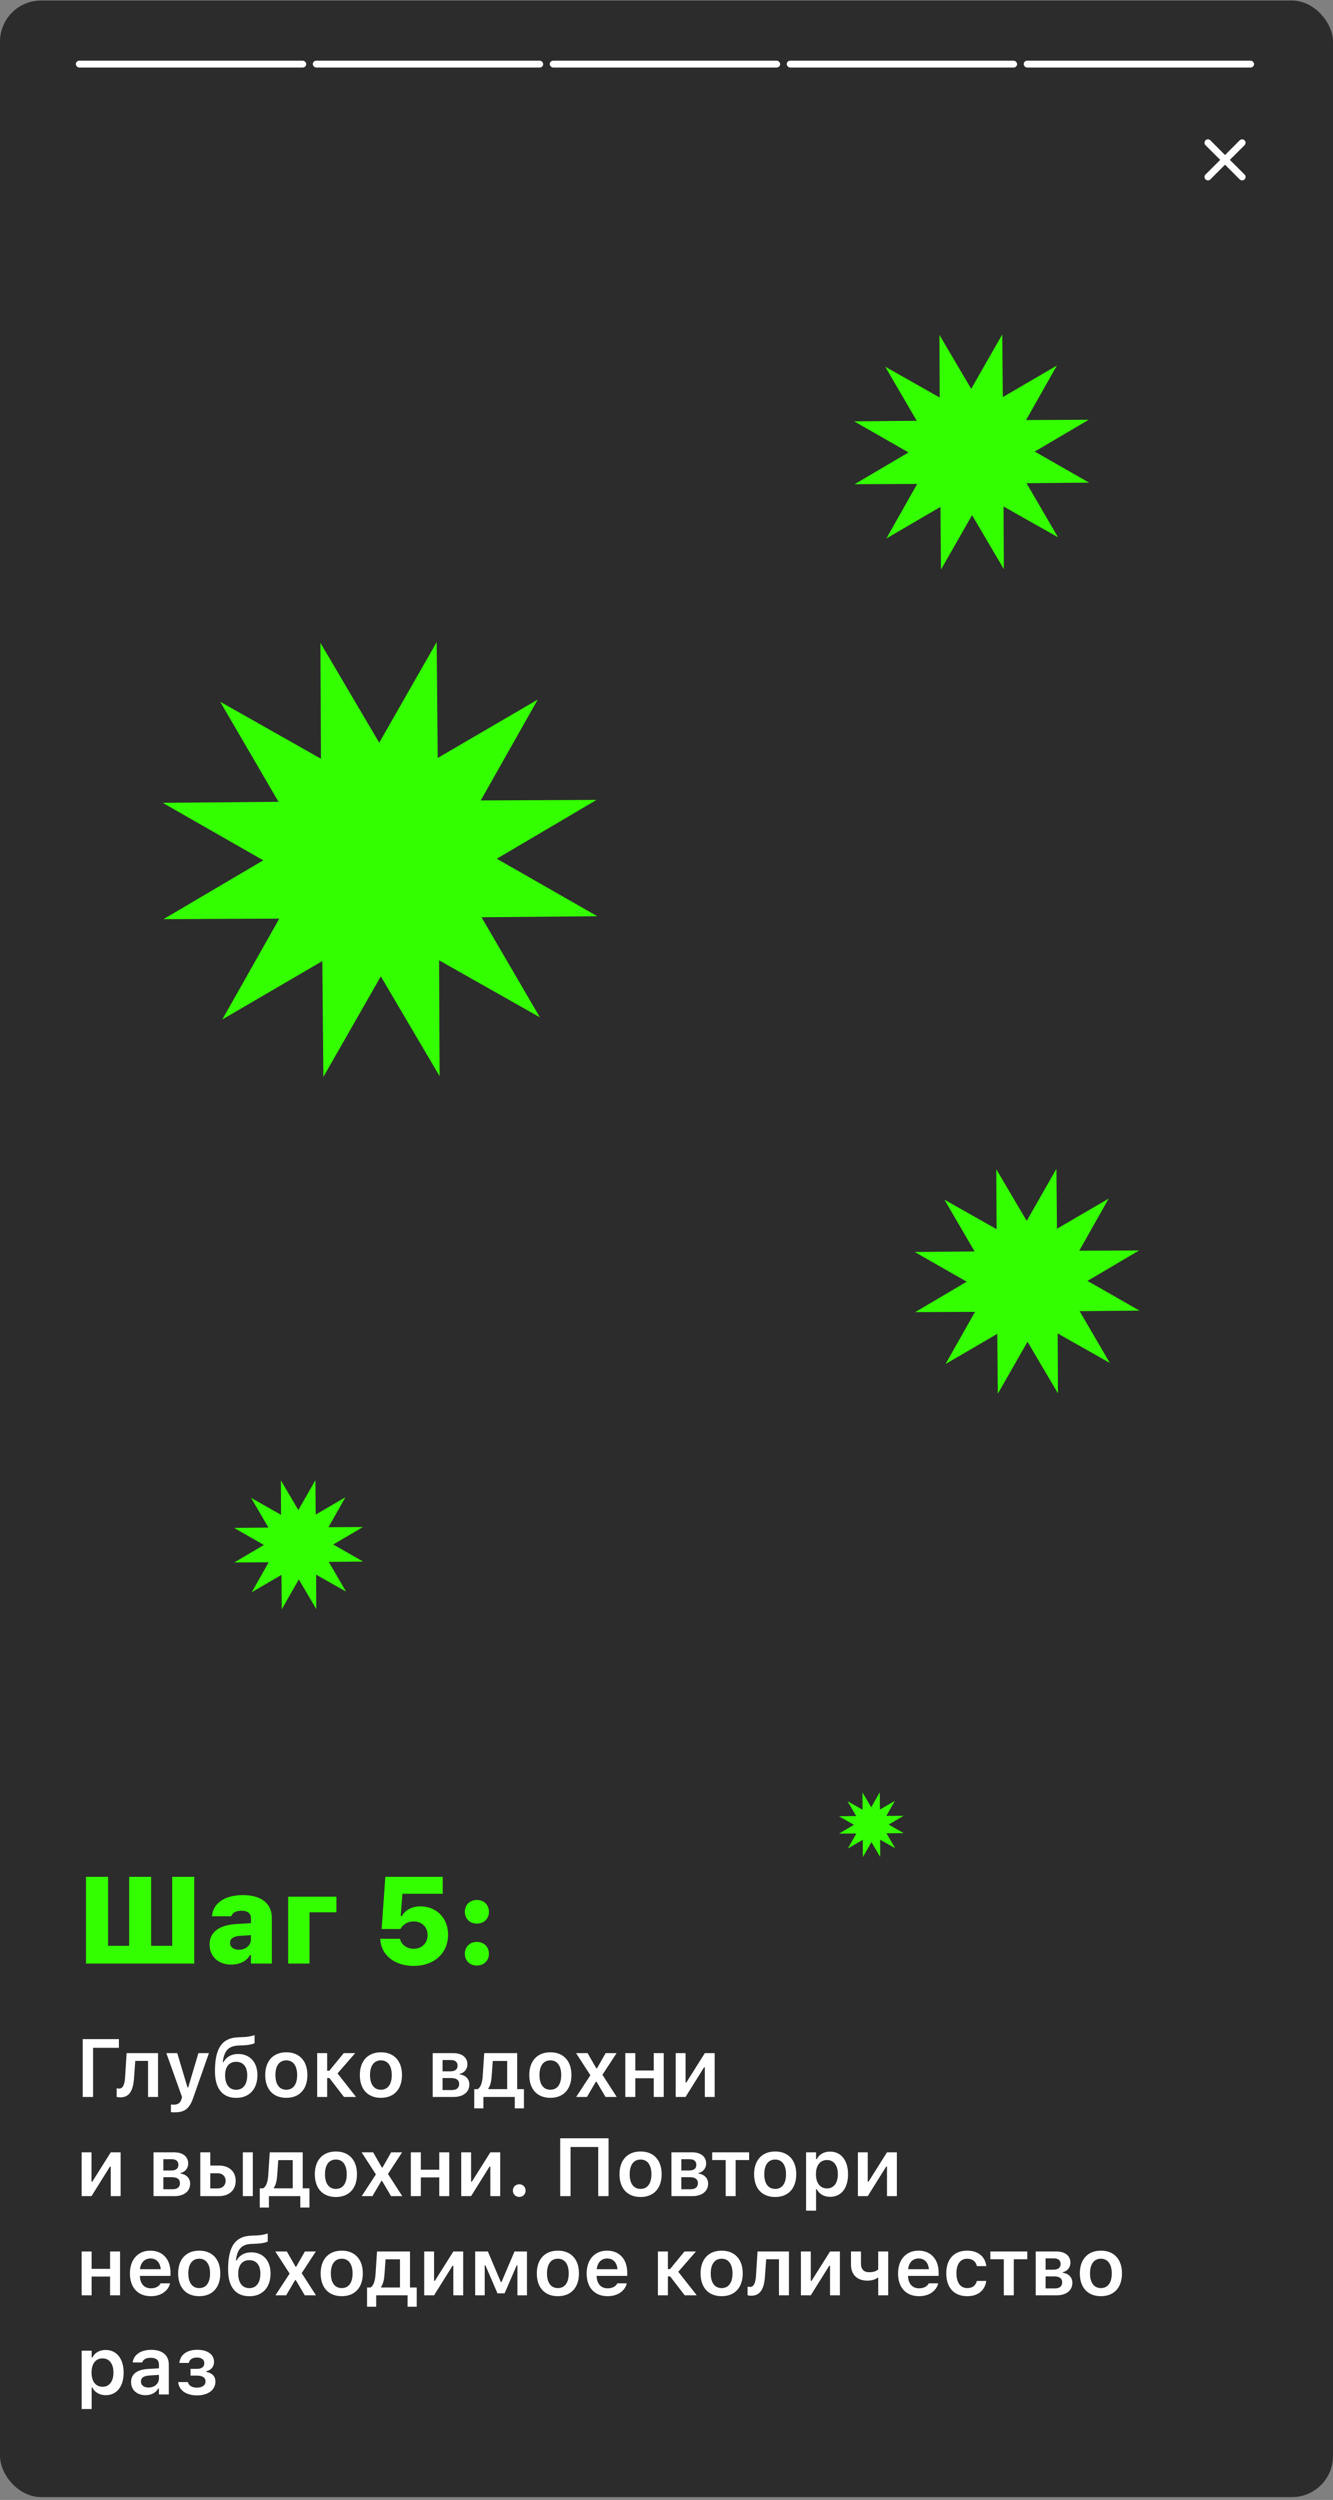 <svg width="390" height="731" viewBox="0 0 390 731" fill="none" xmlns="http://www.w3.org/2000/svg">
<rect x="0" y="0" width="390" height="731" fill="#808080" stroke="none"/>
<rect y="0.161" width="390" height="730" rx="12" fill="#2C2C2C"/>
<path d="M25.164 574.161H56.822V548.796H50.389V568.976H44.219V548.796H37.785V568.976H31.615V548.796H25.164V574.161ZM67.634 574.46C70.13 574.46 72.222 573.405 73.083 571.735H73.417V574.161H79.534V560.819C79.534 556.601 76.458 554.14 71.062 554.14C65.771 554.14 62.396 556.513 62.044 560.116L62.027 560.327H67.669L67.704 560.239C68.073 559.255 69.076 558.71 70.71 558.71C72.433 558.71 73.417 559.501 73.417 560.819V562.349L69.146 562.595C64.101 562.911 61.324 564.968 61.324 568.519V568.554C61.324 572.122 63.89 574.46 67.634 574.46ZM67.318 568.114V568.079C67.318 566.919 68.284 566.181 70.13 566.058L73.417 565.847V567.13C73.417 568.817 71.888 570.118 69.919 570.118C68.355 570.118 67.318 569.345 67.318 568.114ZM98.432 559.167V554.597H84.317V574.161H90.557V559.167H98.432ZM121.04 574.847C126.999 574.847 131.095 571.173 131.095 565.706V565.671C131.095 560.872 127.685 557.427 122.974 557.427C120.478 557.427 118.526 558.569 117.56 560.274H117.226L117.735 553.753H129.53V548.796H112.743L111.653 564.054H117.155C117.437 563.544 117.841 563.052 118.351 562.683C119.071 562.138 119.968 561.839 121.04 561.839C123.396 561.839 125.101 563.456 125.101 565.794V565.829C125.101 568.185 123.431 569.837 121.04 569.837C118.948 569.837 117.437 568.571 117.032 567.007L117.015 566.901H111.249L111.267 567.183C111.53 571.507 115.239 574.847 121.04 574.847ZM139.516 562.472C141.625 562.472 143.049 561.013 143.049 559.026C143.049 557.04 141.625 555.563 139.516 555.563C137.424 555.563 136 557.04 136 559.026C136 561.013 137.424 562.472 139.516 562.472ZM139.516 574.741C141.625 574.741 143.049 573.265 143.049 571.278C143.049 569.292 141.625 567.833 139.516 567.833C137.424 567.833 136 569.292 136 571.278C136 573.265 137.424 574.741 139.516 574.741Z" fill="#33FF00"/>
<path d="M27.227 613.161V598.794H34.785V596.251H24.203V613.161H27.227ZM39.216 607.618L39.579 602.614H43.318V613.161H46.236V600.353H37.048L36.603 607.384C36.486 609.224 36.075 610.712 34.904 610.712C34.575 610.712 34.259 610.665 34.13 610.63V613.138C34.318 613.196 34.704 613.278 35.232 613.278C37.833 613.278 38.97 611.31 39.216 607.618ZM51.124 617.661C53.959 617.661 55.424 616.642 56.526 613.431L61.12 600.353H58.049L55.073 610.36H54.85L51.862 600.353H48.674L53.256 613.173L53.104 613.759C52.788 614.919 52.073 615.411 50.877 615.411C50.573 615.411 50.245 615.399 50.01 615.376V617.614C50.362 617.649 50.772 617.661 51.124 617.661ZM69.137 613.431C72.957 613.431 75.312 610.853 75.312 606.786V606.763C75.312 603.013 73.109 600.599 69.687 600.599C67.707 600.599 66.219 601.442 65.387 602.978H65.176L65.211 602.743C65.644 599.544 66.933 598.231 69.828 598.126L71.293 598.067C72.664 598.009 74 597.751 74.48 597.435V595.079C73.461 595.442 72.172 595.63 71.129 595.665L69.617 595.724C64.93 595.911 62.891 598.946 62.891 605.614V605.638C62.891 610.688 65.058 613.431 69.137 613.431ZM69.101 611.063C67.039 611.063 65.855 609.481 65.855 606.845V606.821C65.855 604.325 67.051 602.884 69.101 602.884C71.152 602.884 72.336 604.325 72.336 606.821V606.845C72.336 609.47 71.152 611.063 69.101 611.063ZM83.763 613.419C87.595 613.419 89.927 610.911 89.927 606.763V606.739C89.927 602.614 87.583 600.106 83.763 600.106C79.954 600.106 77.599 602.626 77.599 606.739V606.763C77.599 610.911 79.919 613.419 83.763 613.419ZM83.763 611.052C81.736 611.052 80.575 609.47 80.575 606.774V606.751C80.575 604.056 81.736 602.462 83.763 602.462C85.778 602.462 86.939 604.056 86.939 606.751V606.774C86.939 609.47 85.79 611.052 83.763 611.052ZM96.373 607.63L100.639 613.161H104.166L98.752 606.282L103.92 600.353H100.569L96.35 605.497H95.717V600.353H92.799V613.161H95.717V607.63H96.373ZM111.445 613.419C115.277 613.419 117.609 610.911 117.609 606.763V606.739C117.609 602.614 115.265 600.106 111.445 600.106C107.636 600.106 105.281 602.626 105.281 606.739V606.763C105.281 610.911 107.601 613.419 111.445 613.419ZM111.445 611.052C109.418 611.052 108.257 609.47 108.257 606.774V606.751C108.257 604.056 109.418 602.462 111.445 602.462C113.461 602.462 114.621 604.056 114.621 606.751V606.774C114.621 609.47 113.472 611.052 111.445 611.052ZM126.6 613.161H132.74C135.588 613.161 137.323 611.696 137.323 609.517V609.493C137.323 607.946 136.209 606.774 134.522 606.587V606.388C135.823 606.165 136.748 604.981 136.748 603.646V603.622C136.748 601.653 135.237 600.353 132.658 600.353H126.6V613.161ZM129.483 605.673V602.368H131.967C133.256 602.368 133.877 603.024 133.877 603.997V604.021C133.877 605.087 133.174 605.673 131.733 605.673H129.483ZM129.483 611.146V607.63H131.944C133.537 607.63 134.334 608.204 134.334 609.364V609.388C134.334 610.489 133.619 611.146 132.213 611.146H129.483ZM141.425 616.501V613.161H150.613V616.501H153.285V610.876H151.316V600.353H141.671L141.226 607.079C141.109 608.802 140.71 610.313 139.761 610.876H138.753V616.501H141.425ZM148.386 610.876H142.878V610.677C143.441 609.868 143.734 608.638 143.839 607.231L144.168 602.638H148.386V610.876ZM161.02 613.419C164.852 613.419 167.184 610.911 167.184 606.763V606.739C167.184 602.614 164.841 600.106 161.02 600.106C157.212 600.106 154.856 602.626 154.856 606.739V606.763C154.856 610.911 157.177 613.419 161.02 613.419ZM161.02 611.052C158.993 611.052 157.833 609.47 157.833 606.774V606.751C157.833 604.056 158.993 602.462 161.02 602.462C163.036 602.462 164.196 604.056 164.196 606.751V606.774C164.196 609.47 163.048 611.052 161.02 611.052ZM168.58 613.161H171.721L174.334 608.708H174.533L177.158 613.161H180.44L176.256 606.681L180.393 600.353H177.193L174.662 604.794H174.463L171.92 600.353H168.545L172.729 606.81L168.58 613.161ZM191.269 613.161H194.187V600.353H191.269V605.427H185.867V600.353H182.949V613.161H185.867V607.688H191.269V613.161ZM197.692 613.161H200.575L205.965 604.536H206.212V613.161H209.094V600.353H206.212L200.809 608.931H200.575V600.353H197.692V613.161ZM23.887 642.161H26.77L32.16 633.536H32.406V642.161H35.289V629.353H32.406L27.004 637.931H26.77V629.353H23.887V642.161ZM44.913 642.161H51.053C53.901 642.161 55.635 640.696 55.635 638.517V638.493C55.635 636.946 54.522 635.774 52.834 635.587V635.388C54.135 635.165 55.061 633.981 55.061 632.646V632.622C55.061 630.653 53.549 629.353 50.971 629.353H44.913V642.161ZM47.795 634.673V631.368H50.28C51.569 631.368 52.19 632.024 52.19 632.997V633.021C52.19 634.087 51.487 634.673 50.045 634.673H47.795ZM47.795 640.146V636.63H50.256C51.85 636.63 52.647 637.204 52.647 638.364V638.388C52.647 639.489 51.932 640.146 50.526 640.146H47.795ZM58.601 642.161H64.051C67.039 642.161 68.949 640.427 68.949 637.708V637.685C68.949 634.966 67.039 633.22 64.051 633.22H61.519V629.353H58.601V642.161ZM71.047 642.161H73.965V629.353H71.047V642.161ZM63.676 635.47C65.094 635.47 66.008 636.349 66.008 637.673V637.696C66.008 639.009 65.105 639.911 63.676 639.911H61.519V635.47H63.676ZM78.677 645.501V642.161H87.864V645.501H90.536V639.876H88.567V629.353H78.923L78.478 636.079C78.361 637.802 77.962 639.313 77.013 639.876H76.005V645.501H78.677ZM85.638 639.876H80.13V639.677C80.692 638.868 80.986 637.638 81.091 636.231L81.419 631.638H85.638V639.876ZM98.272 642.419C102.104 642.419 104.436 639.911 104.436 635.763V635.739C104.436 631.614 102.092 629.106 98.272 629.106C94.463 629.106 92.108 631.626 92.108 635.739V635.763C92.108 639.911 94.428 642.419 98.272 642.419ZM98.272 640.052C96.245 640.052 95.084 638.47 95.084 635.774V635.751C95.084 633.056 96.245 631.462 98.272 631.462C100.287 631.462 101.448 633.056 101.448 635.751V635.774C101.448 638.47 100.299 640.052 98.272 640.052ZM105.832 642.161H108.972L111.586 637.708H111.785L114.41 642.161H117.691L113.507 635.681L117.644 629.353H114.445L111.914 633.794H111.715L109.172 629.353H105.797L109.98 635.81L105.832 642.161ZM128.52 642.161H131.438V629.353H128.52V634.427H123.118V629.353H120.2V642.161H123.118V636.688H128.52V642.161ZM134.944 642.161H137.826L143.217 633.536H143.463V642.161H146.346V629.353H143.463L138.061 637.931H137.826V629.353H134.944V642.161ZM151.914 642.396C152.992 642.396 153.777 641.587 153.777 640.544C153.777 639.501 152.992 638.692 151.914 638.692C150.847 638.692 150.05 639.501 150.05 640.544C150.05 641.587 150.847 642.396 151.914 642.396ZM178.049 642.161V625.251H163.904V642.161H166.928V627.794H175.025V642.161H178.049ZM187.413 642.419C191.245 642.419 193.577 639.911 193.577 635.763V635.739C193.577 631.614 191.234 629.106 187.413 629.106C183.605 629.106 181.249 631.626 181.249 635.739V635.763C181.249 639.911 183.57 642.419 187.413 642.419ZM187.413 640.052C185.386 640.052 184.226 638.47 184.226 635.774V635.751C184.226 633.056 185.386 631.462 187.413 631.462C189.429 631.462 190.589 633.056 190.589 635.751V635.774C190.589 638.47 189.441 640.052 187.413 640.052ZM196.45 642.161H202.59C205.438 642.161 207.173 640.696 207.173 638.517V638.493C207.173 636.946 206.059 635.774 204.372 635.587V635.388C205.673 635.165 206.598 633.981 206.598 632.646V632.622C206.598 630.653 205.087 629.353 202.508 629.353H196.45V642.161ZM199.333 634.673V631.368H201.817C203.106 631.368 203.727 632.024 203.727 632.997V633.021C203.727 634.087 203.024 634.673 201.583 634.673H199.333ZM199.333 640.146V636.63H201.794C203.387 636.63 204.184 637.204 204.184 638.364V638.388C204.184 639.489 203.469 640.146 202.063 640.146H199.333ZM219.174 629.353H208.369V631.614H212.307V642.161H215.225V631.614H219.174V629.353ZM226.792 642.419C230.624 642.419 232.956 639.911 232.956 635.763V635.739C232.956 631.614 230.613 629.106 226.792 629.106C222.984 629.106 220.628 631.626 220.628 635.739V635.763C220.628 639.911 222.948 642.419 226.792 642.419ZM226.792 640.052C224.765 640.052 223.605 638.47 223.605 635.774V635.751C223.605 633.056 224.765 631.462 226.792 631.462C228.808 631.462 229.968 633.056 229.968 635.751V635.774C229.968 638.47 228.82 640.052 226.792 640.052ZM235.84 646.415H238.758V640.122H238.958C239.625 641.505 241.09 642.372 242.848 642.372C246.094 642.372 248.11 639.853 248.11 635.774V635.751C248.11 631.696 246.059 629.142 242.848 629.142C241.055 629.142 239.661 629.962 238.958 631.356H238.758V629.353H235.84V646.415ZM241.934 639.911C239.954 639.911 238.723 638.329 238.723 635.763V635.739C238.723 633.173 239.954 631.603 241.934 631.603C243.926 631.603 245.133 633.173 245.133 635.751V635.774C245.133 638.341 243.926 639.911 241.934 639.911ZM250.994 642.161H253.877L259.267 633.536H259.513V642.161H262.396V629.353H259.513L254.111 637.931H253.877V629.353H250.994V642.161ZM32.207 671.161H35.125V658.353H32.207V663.427H26.805V658.353H23.887V671.161H26.805V665.688H32.207V671.161ZM44.126 671.419C47.607 671.419 49.318 669.415 49.728 667.763L49.763 667.657H46.986L46.95 667.739C46.669 668.325 45.767 669.122 44.185 669.122C42.204 669.122 40.962 667.786 40.927 665.489H49.88V664.528C49.88 660.661 47.63 658.106 43.986 658.106C40.341 658.106 38.009 660.743 38.009 664.774V664.786C38.009 668.864 40.318 671.419 44.126 671.419ZM44.021 660.392C45.65 660.392 46.833 661.435 47.032 663.532H40.95C41.173 661.493 42.392 660.392 44.021 660.392ZM58.284 671.419C62.116 671.419 64.448 668.911 64.448 664.763V664.739C64.448 660.614 62.104 658.106 58.284 658.106C54.475 658.106 52.12 660.626 52.12 664.739V664.763C52.12 668.911 54.44 671.419 58.284 671.419ZM58.284 669.052C56.256 669.052 55.096 667.47 55.096 664.774V664.751C55.096 662.056 56.256 660.462 58.284 660.462C60.299 660.462 61.459 662.056 61.459 664.751V664.774C61.459 667.47 60.311 669.052 58.284 669.052ZM72.98 671.431C76.801 671.431 79.156 668.853 79.156 664.786V664.763C79.156 661.013 76.953 658.599 73.531 658.599C71.551 658.599 70.062 659.442 69.23 660.978H69.019L69.055 660.743C69.488 657.544 70.777 656.231 73.672 656.126L75.137 656.067C76.508 656.009 77.844 655.751 78.324 655.435V653.079C77.305 653.442 76.016 653.63 74.972 653.665L73.461 653.724C68.773 653.911 66.734 656.946 66.734 663.614V663.638C66.734 668.688 68.902 671.431 72.98 671.431ZM72.945 669.063C70.883 669.063 69.699 667.481 69.699 664.845V664.821C69.699 662.325 70.894 660.884 72.945 660.884C74.996 660.884 76.18 662.325 76.18 664.821V664.845C76.18 667.47 74.996 669.063 72.945 669.063ZM80.587 671.161H83.728L86.341 666.708H86.54L89.165 671.161H92.446L88.263 664.681L92.4 658.353H89.2L86.669 662.794H86.47L83.927 658.353H80.552L84.736 664.81L80.587 671.161ZM99.983 671.419C103.815 671.419 106.147 668.911 106.147 664.763V664.739C106.147 660.614 103.803 658.106 99.983 658.106C96.174 658.106 93.819 660.626 93.819 664.739V664.763C93.819 668.911 96.139 671.419 99.983 671.419ZM99.983 669.052C97.956 669.052 96.795 667.47 96.795 664.774V664.751C96.795 662.056 97.956 660.462 99.983 660.462C101.998 660.462 103.159 662.056 103.159 664.751V664.774C103.159 667.47 102.01 669.052 99.983 669.052ZM110.062 674.501V671.161H119.25V674.501H121.922V668.876H119.953V658.353H110.308L109.863 665.079C109.746 666.802 109.347 668.313 108.398 668.876H107.39V674.501H110.062ZM117.023 668.876H111.515V668.677C112.078 667.868 112.371 666.638 112.476 665.231L112.804 660.638H117.023V668.876ZM124.114 671.161H126.997L132.388 662.536H132.634V671.161H135.517V658.353H132.634L127.231 666.931H126.997V658.353H124.114V671.161ZM141.811 671.161V662.419H142.033L145.549 670.587H147.635L151.162 662.419H151.385V671.161H154.174V658.353H150.53L146.733 667.271H146.522L142.737 658.353H139.022V671.161H141.811ZM163.222 671.419C167.054 671.419 169.386 668.911 169.386 664.763V664.739C169.386 660.614 167.042 658.106 163.222 658.106C159.414 658.106 157.058 660.626 157.058 664.739V664.763C157.058 668.911 159.378 671.419 163.222 671.419ZM163.222 669.052C161.195 669.052 160.035 667.47 160.035 664.774V664.751C160.035 662.056 161.195 660.462 163.222 660.462C165.238 660.462 166.398 662.056 166.398 664.751V664.774C166.398 667.47 165.25 669.052 163.222 669.052ZM177.755 671.419C181.235 671.419 182.946 669.415 183.356 667.763L183.391 667.657H180.614L180.579 667.739C180.298 668.325 179.395 669.122 177.813 669.122C175.833 669.122 174.591 667.786 174.555 665.489H183.509V664.528C183.509 660.661 181.259 658.106 177.614 658.106C173.97 658.106 171.637 660.743 171.637 664.774V664.786C171.637 668.864 173.946 671.419 177.755 671.419ZM177.649 660.392C179.278 660.392 180.462 661.435 180.661 663.532H174.579C174.802 661.493 176.02 660.392 177.649 660.392ZM196.062 665.63L200.327 671.161H203.855L198.441 664.282L203.609 658.353H200.257L196.038 663.497H195.406V658.353H192.488V671.161H195.406V665.63H196.062ZM211.133 671.419C214.965 671.419 217.298 668.911 217.298 664.763V664.739C217.298 660.614 214.954 658.106 211.133 658.106C207.325 658.106 204.969 660.626 204.969 664.739V664.763C204.969 668.911 207.29 671.419 211.133 671.419ZM211.133 669.052C209.106 669.052 207.946 667.47 207.946 664.774V664.751C207.946 662.056 209.106 660.462 211.133 660.462C213.149 660.462 214.309 662.056 214.309 664.751V664.774C214.309 667.47 213.161 669.052 211.133 669.052ZM223.803 665.618L224.166 660.614H227.904V671.161H230.822V658.353H221.635L221.189 665.384C221.072 667.224 220.662 668.712 219.49 668.712C219.162 668.712 218.846 668.665 218.717 668.63V671.138C218.904 671.196 219.291 671.278 219.818 671.278C222.42 671.278 223.557 669.31 223.803 665.618ZM234.327 671.161H237.21L242.601 662.536H242.847V671.161H245.73V658.353H242.847L237.445 666.931H237.21V658.353H234.327V671.161ZM259.864 671.161V658.353H256.946V663.591C256.477 664.071 255.575 664.411 254.297 664.411C252.704 664.411 251.895 663.521 251.895 661.938V658.353H248.977V662.185C248.977 665.032 250.7 666.872 253.747 666.872C255.059 666.872 256.055 666.556 256.735 666.04H256.946V671.161H259.864ZM268.865 671.419C272.345 671.419 274.056 669.415 274.467 667.763L274.502 667.657H271.724L271.689 667.739C271.408 668.325 270.506 669.122 268.924 669.122C266.943 669.122 265.701 667.786 265.666 665.489H274.619V664.528C274.619 660.661 272.369 658.106 268.724 658.106C265.08 658.106 262.748 660.743 262.748 664.774V664.786C262.748 668.864 265.056 671.419 268.865 671.419ZM268.76 660.392C270.388 660.392 271.572 661.435 271.771 663.532H265.689C265.912 661.493 267.131 660.392 268.76 660.392ZM282.987 671.419C286.233 671.419 288.12 669.673 288.542 667.048L288.565 666.954L285.812 666.966L285.788 667.013C285.425 668.36 284.499 669.052 282.987 669.052C281.007 669.052 279.823 667.458 279.823 664.739V664.716C279.823 662.032 280.995 660.462 282.987 660.462C284.581 660.462 285.53 661.353 285.8 662.595L285.812 662.63H288.565V662.583C288.237 659.935 286.269 658.106 282.976 658.106C279.12 658.106 276.858 660.579 276.858 664.716V664.739C276.858 668.923 279.132 671.419 282.987 671.419ZM300.555 658.353H289.75V660.614H293.688V671.161H296.606V660.614H300.555V658.353ZM303.029 671.161H309.17C312.017 671.161 313.752 669.696 313.752 667.517V667.493C313.752 665.946 312.638 664.774 310.951 664.587V664.388C312.252 664.165 313.177 662.981 313.177 661.646V661.622C313.177 659.653 311.666 658.353 309.087 658.353H303.029V671.161ZM305.912 663.673V660.368H308.396C309.685 660.368 310.306 661.024 310.306 661.997V662.021C310.306 663.087 309.603 663.673 308.162 663.673H305.912ZM305.912 669.146V665.63H308.373C309.966 665.63 310.763 666.204 310.763 667.364V667.388C310.763 668.489 310.048 669.146 308.642 669.146H305.912ZM322.097 671.419C325.929 671.419 328.261 668.911 328.261 664.763V664.739C328.261 660.614 325.917 658.106 322.097 658.106C318.288 658.106 315.932 660.626 315.932 664.739V664.763C315.932 668.911 318.253 671.419 322.097 671.419ZM322.097 669.052C320.069 669.052 318.909 667.47 318.909 664.774V664.751C318.909 662.056 320.069 660.462 322.097 660.462C324.112 660.462 325.272 662.056 325.272 664.751V664.774C325.272 667.47 324.124 669.052 322.097 669.052ZM23.898 704.415H26.816V698.122H27.016C27.684 699.505 29.148 700.372 30.906 700.372C34.152 700.372 36.168 697.853 36.168 693.774V693.751C36.168 689.696 34.117 687.142 30.906 687.142C29.113 687.142 27.719 687.962 27.016 689.356H26.816V687.353H23.898V704.415ZM29.992 697.911C28.012 697.911 26.781 696.329 26.781 693.763V693.739C26.781 691.173 28.012 689.603 29.992 689.603C31.984 689.603 33.191 691.173 33.191 693.751V693.774C33.191 696.341 31.984 697.911 29.992 697.911ZM42.556 700.372C44.243 700.372 45.603 699.646 46.306 698.403H46.505V700.161H49.388V691.407C49.388 688.7 47.536 687.106 44.243 687.106C41.197 687.106 39.134 688.536 38.853 690.692L38.841 690.798H41.595L41.607 690.751C41.9 689.907 42.767 689.427 44.103 689.427C45.673 689.427 46.505 690.13 46.505 691.407V692.509L43.212 692.708C40.095 692.896 38.349 694.231 38.349 696.517V696.54C38.349 698.872 40.118 700.372 42.556 700.372ZM41.232 696.399V696.376C41.232 695.321 41.993 694.724 43.622 694.618L46.505 694.431V695.462C46.505 696.985 45.204 698.134 43.447 698.134C42.157 698.134 41.232 697.489 41.232 696.399ZM57.639 700.431C60.932 700.431 63.03 698.778 63.03 696.399V696.376C63.03 694.946 62.163 693.915 60.381 693.563V693.364C61.764 693.048 62.62 692.005 62.62 690.657V690.634C62.62 688.466 60.745 687.095 57.709 687.095C54.569 687.095 52.776 688.606 52.483 690.845L52.471 690.938H55.237L55.249 690.88C55.424 689.954 56.303 689.356 57.616 689.356C59.057 689.356 59.772 690.06 59.772 690.985V691.009C59.772 692.063 59.069 692.673 57.581 692.673H55.752V694.642H57.592C59.245 694.642 60.135 695.216 60.135 696.353V696.376C60.135 697.431 59.198 698.169 57.604 698.169C56.233 698.169 55.26 697.595 54.991 696.61L54.967 696.528H52.131L52.143 696.634C52.424 699.118 54.733 700.431 57.639 700.431Z" fill="white"/>
<path d="M359.824 46.746L364.124 42.456C364.312 42.268 364.418 42.013 364.418 41.746C364.418 41.48 364.312 41.225 364.124 41.036C363.936 40.848 363.68 40.742 363.414 40.742C363.148 40.742 362.892 40.848 362.704 41.036L358.414 45.336L354.124 41.036C353.936 40.848 353.68 40.742 353.414 40.742C353.148 40.742 352.892 40.848 352.704 41.036C352.516 41.225 352.41 41.48 352.41 41.746C352.41 42.013 352.516 42.268 352.704 42.456L357.004 46.746L352.704 51.036C352.61 51.129 352.536 51.24 352.485 51.362C352.434 51.484 352.408 51.614 352.408 51.746C352.408 51.878 352.434 52.009 352.485 52.131C352.536 52.253 352.61 52.363 352.704 52.456C352.797 52.55 352.908 52.624 353.029 52.675C353.151 52.726 353.282 52.752 353.414 52.752C353.546 52.752 353.677 52.726 353.799 52.675C353.92 52.624 354.031 52.55 354.124 52.456L358.414 48.156L362.704 52.456C362.797 52.55 362.908 52.624 363.029 52.675C363.151 52.726 363.282 52.752 363.414 52.752C363.546 52.752 363.677 52.726 363.799 52.675C363.92 52.624 364.031 52.55 364.124 52.456C364.218 52.363 364.292 52.253 364.343 52.131C364.394 52.009 364.42 51.878 364.42 51.746C364.42 51.614 364.394 51.484 364.343 51.362C364.292 51.24 364.218 51.129 364.124 51.036L359.824 46.746Z" fill="white"/>
<rect x="22.189" y="17.746" width="67.398" height="2" rx="1" fill="white"/>
<rect x="91.519" y="17.746" width="67.398" height="2" rx="1" fill="white"/>
<rect x="160.848" y="17.746" width="67.398" height="2" rx="1" fill="white"/>
<rect x="230.178" y="17.746" width="67.398" height="2" rx="1" fill="white"/>
<rect x="299.507" y="17.746" width="67.398" height="2" rx="1" fill="white"/>
<path d="M294.634 114.813L310.558 105.525L301.485 121.573L301.061 122.322L301.923 122.319L320.358 122.237L304.476 131.598L303.734 132.035L304.482 132.463L320.488 141.609L302.054 141.776L301.192 141.784L301.626 142.528L310.915 158.452L294.867 149.379L294.117 148.955L294.121 149.816L294.203 168.251L284.842 152.37L284.404 151.628L283.977 152.376L274.83 168.382L274.664 149.948L274.656 149.086L273.912 149.52L257.988 158.809L267.061 142.761L267.485 142.011L266.623 142.015L248.188 142.097L264.07 132.735L264.812 132.298L264.064 131.871L248.057 122.724L266.492 122.558L267.353 122.55L266.919 121.806L257.631 105.881L273.679 114.954L274.429 115.378L274.425 114.517L274.343 96.082L283.704 111.963L284.142 112.706L284.569 111.958L293.716 95.951L293.882 114.386L293.89 115.247L294.634 114.813Z" fill="#33FF00" stroke="#2C2C2C"/>
<path d="M129.3 220.333L158.667 203.203L141.935 232.798L141.511 233.548L142.372 233.545L176.37 233.393L147.082 250.658L146.339 251.095L147.087 251.522L176.606 268.39L142.609 268.697L141.748 268.705L142.182 269.449L159.312 298.817L129.716 282.084L128.966 281.66L128.97 282.522L129.122 316.519L111.857 287.231L111.42 286.489L110.992 287.237L94.124 316.755L93.817 282.759L93.81 281.897L93.066 282.331L63.698 299.461L80.431 269.866L80.855 269.116L79.993 269.12L45.995 269.271L75.284 252.007L76.026 251.569L75.278 251.142L45.759 234.274L79.756 233.967L80.618 233.959L80.183 233.215L63.053 203.848L92.649 220.58L93.399 221.004L93.395 220.142L93.244 186.145L110.508 215.433L110.946 216.175L111.373 215.427L128.241 185.909L128.548 219.905L128.556 220.767L129.3 220.333Z" fill="#33FF00" stroke="#2C2C2C"/>
<path d="M310.474 358L325.717 349.109L317.032 364.47L316.608 365.22L317.47 365.216L335.115 365.137L319.914 374.098L319.172 374.535L319.92 374.963L335.241 383.718L317.596 383.877L316.734 383.885L317.168 384.629L326.059 399.871L310.698 391.187L309.948 390.763L309.952 391.624L310.031 409.27L301.07 394.068L300.633 393.326L300.205 394.074L291.45 409.395L291.291 391.75L291.283 390.889L290.539 391.323L275.297 400.214L283.981 384.853L284.405 384.103L283.544 384.107L265.898 384.185L281.1 375.225L281.842 374.787L281.094 374.36L265.773 365.605L283.418 365.445L284.279 365.438L283.845 364.694L274.955 349.451L290.315 358.136L291.065 358.56L291.061 357.698L290.983 340.053L299.943 355.254L300.381 355.996L300.808 355.248L309.563 339.927L309.723 357.572L309.73 358.434L310.474 358Z" fill="#33FF00" stroke="#2C2C2C"/>
<path d="M93.606 441.573L102.402 436.442L97.391 445.306L96.966 446.056L97.828 446.053L108.011 446.007L99.239 451.178L98.496 451.616L99.244 452.043L108.086 457.096L97.903 457.188L97.042 457.195L97.476 457.94L102.607 466.736L93.742 461.724L92.992 461.3L92.996 462.162L93.041 472.345L87.87 463.572L87.432 462.83L87.005 463.578L81.953 472.42L81.861 462.237L81.853 461.375L81.109 461.809L72.312 466.94L77.324 458.075L77.748 457.326L76.887 457.329L66.703 457.375L75.476 452.204L76.218 451.766L75.47 451.339L66.629 446.286L76.812 446.194L77.673 446.186L77.239 445.442L72.108 436.646L80.973 441.658L81.723 442.082L81.719 441.22L81.674 431.037L86.845 439.81L87.282 440.552L87.71 439.804L92.762 430.962L92.854 441.145L92.862 442.007L93.606 441.573Z" fill="#33FF00" stroke="#2C2C2C"/>
<path d="M258.679 527.829L263.145 525.224L260.6 529.725L260.176 530.475L261.038 530.471L266.208 530.448L261.754 533.073L261.012 533.511L261.76 533.938L266.249 536.504L261.079 536.55L260.217 536.558L260.652 537.302L263.257 541.768L258.756 539.224L258.006 538.8L258.01 539.661L258.033 544.832L255.407 540.377L254.97 539.635L254.542 540.383L251.977 544.873L251.93 539.702L251.922 538.841L251.178 539.275L246.712 541.88L249.257 537.379L249.681 536.629L248.819 536.633L243.649 536.656L248.103 534.03L248.845 533.593L248.097 533.166L243.608 530.6L248.778 530.554L249.64 530.546L249.206 529.802L246.601 525.335L251.101 527.88L251.851 528.304L251.848 527.443L251.825 522.272L254.45 526.726L254.888 527.469L255.315 526.721L257.88 522.231L257.927 527.402L257.935 528.263L258.679 527.829Z" fill="#33FF00" stroke="#2C2C2C"/>
</svg>
